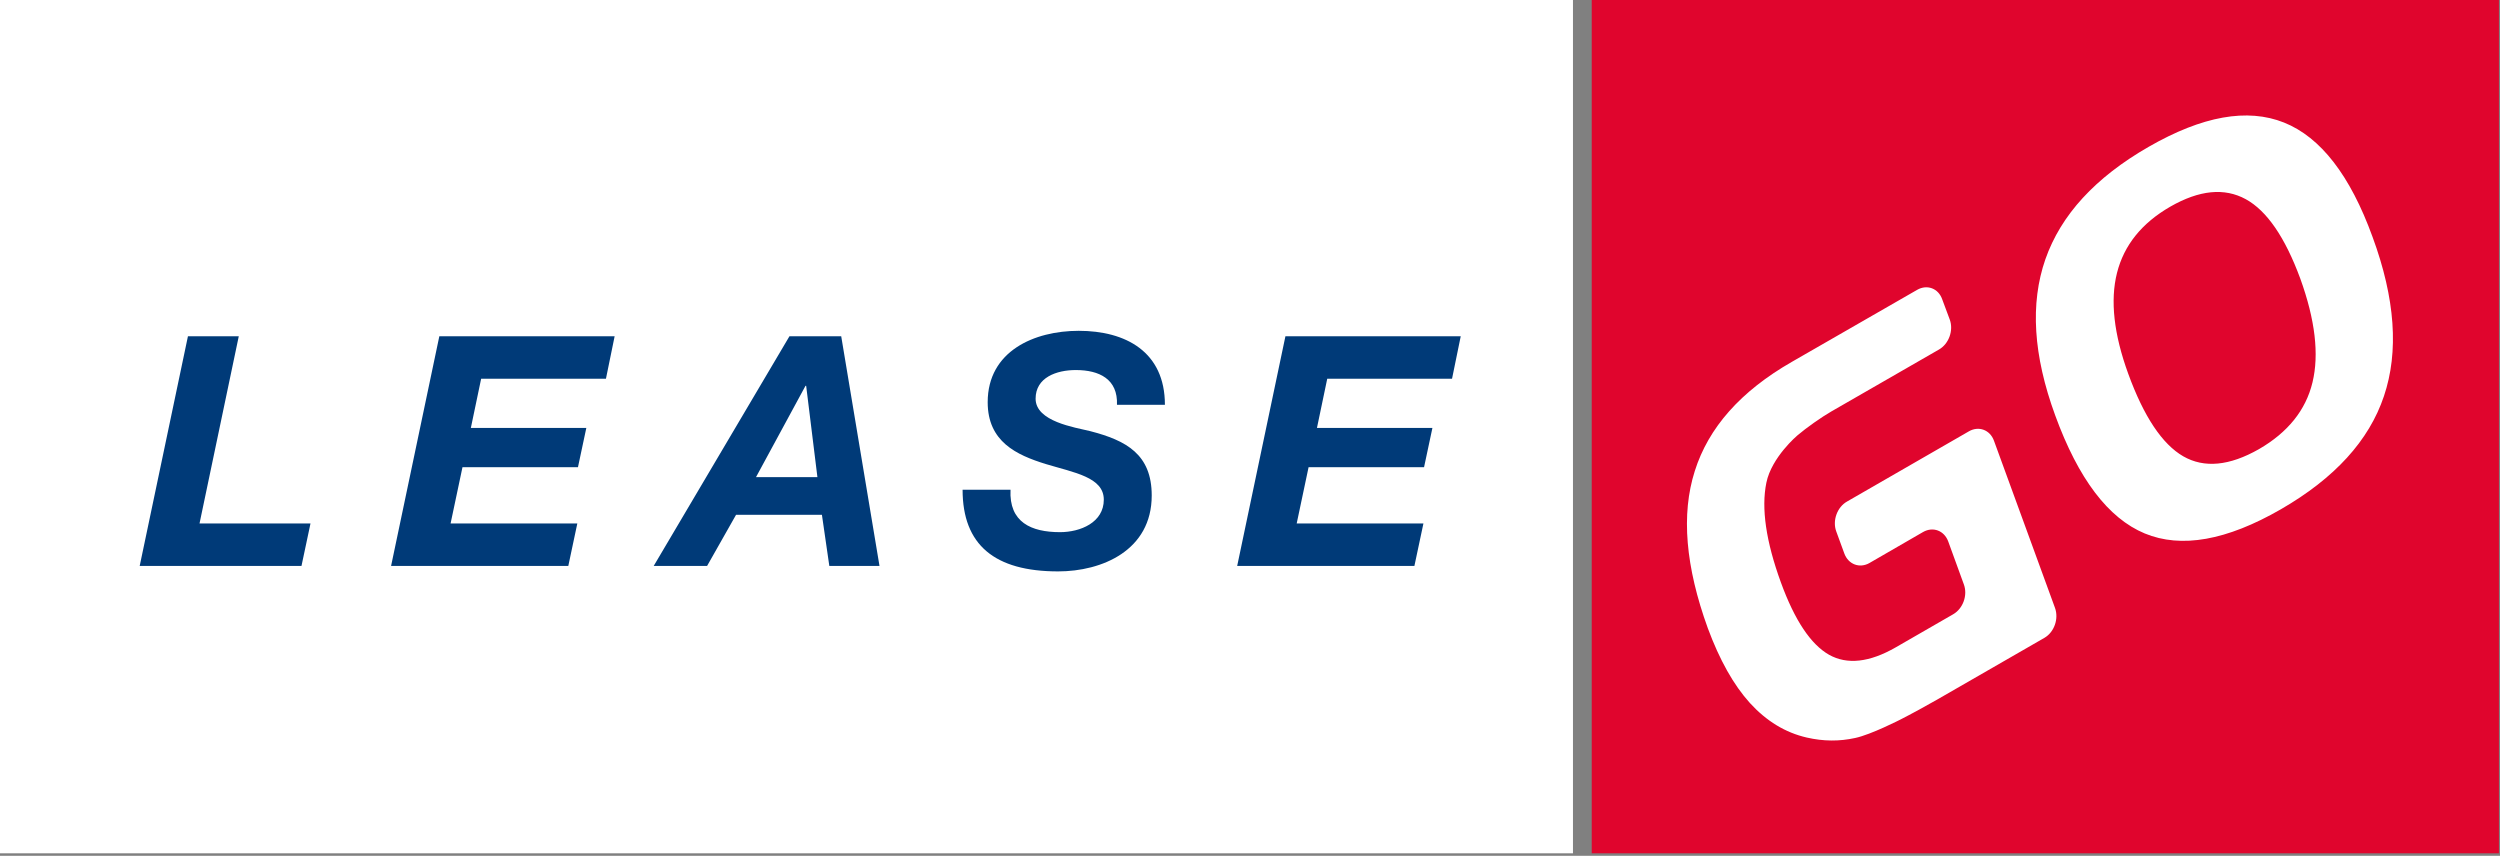 <svg xmlns="http://www.w3.org/2000/svg" width="371" height="127" viewBox="0 0 371 127">
    <rect x="0" y="0" width="371" height="127" fill="#808080" stroke="none"/>
    <g fill="none" fill-rule="evenodd">
        <path fill="#FFF" d="M0 126.631h233.428V0H0z"/>
        <path fill="#E0052D" d="M236.213 126.631h134.626V0H236.213z"/>
        <path fill="#FFF" d="M277.428 83.552c-1.46.833-3.134.206-3.729-1.41l-1.202-3.289c-.585-1.602.136-3.598 1.604-4.426l18.088-10.42c1.455-.838 3.13-.214 3.71 1.381l9.06 24.815c.594 1.627-.114 3.61-1.569 4.455l-15.98 9.198c-1.46.836-3.87 2.157-5.36 2.91 0 0-4.382 2.251-6.73 2.748-2.37.525-4.738.501-7.184-.059-3.196-.734-5.984-2.434-8.445-5.124-2.429-2.684-4.506-6.396-6.247-11.097-3.312-9.132-3.99-16.9-1.936-23.335 2.031-6.438 6.805-11.836 14.37-16.18l18.638-10.712c1.46-.833 3.126-.222 3.7 1.39l1.134 3.04c.58 1.595-.136 3.592-1.604 4.432l-15.982 9.196c-1.457.837-3.718 2.431-5.035 3.556 0 0-3.822 3.22-4.6 7.016-.777 3.794-.055 8.72 2.15 14.78 2.057 5.656 4.458 9.226 7.158 10.753 2.678 1.501 5.991 1.143 9.908-1.112l8.51-4.903c1.46-.844 2.176-2.822 1.583-4.427l-2.326-6.392c-.597-1.596-2.25-2.226-3.729-1.382l-7.955 4.598zM322.078 30.663c-4.253 2.451-6.877 5.731-7.914 9.831-1.034 4.104-.47 9.104 1.664 14.966 2.323 6.385 5.064 10.467 8.163 12.254 3.12 1.791 6.86 1.429 11.234-1.06 4.29-2.481 6.958-5.787 7.95-9.917 1-4.137.399-9.275-1.81-15.386-2.261-6.129-4.956-10.07-8.096-11.792-3.175-1.733-6.89-1.358-11.191 1.104m-17.09 30.971c-3.258-8.902-3.74-16.588-1.453-23.16 2.3-6.569 7.39-12.126 15.324-16.684 7.969-4.58 14.65-5.776 20.095-3.6 5.426 2.172 9.82 7.836 13.137 16.983 3.358 9.132 3.916 17.008 1.684 23.622-2.213 6.591-7.315 12.178-15.291 16.78-8.058 4.643-14.788 5.834-20.208 3.588-5.41-2.251-9.844-8.087-13.288-17.529"/>
        <path fill="#003A78" d="M27.89 49.904h7.543l-5.824 27.78h16.468l-1.336 6.3H20.73zM65.196 49.904h26.015l-1.289 6.3h-18.52l-1.528 7.303H87.01l-1.24 5.824H68.632l-1.766 8.354h18.806l-1.336 6.3h-26.3zM112.188 70.811h9.116l-1.67-13.558h-.096l-7.35 13.558zm4.964-20.908h7.685l5.68 34.081h-7.446l-1.098-7.587H109.23l-4.297 7.587H97.01l20.143-34.08zM149.962 72.672c-.24 4.822 3.055 6.3 7.35 6.3 3.007 0 6.492-1.43 6.492-4.82 0-3.34-4.392-4.01-8.64-5.298-4.296-1.336-8.591-3.294-8.591-9.165 0-7.59 6.92-10.596 13.507-10.596 6.97 0 12.793 3.103 12.793 10.977h-7.113c.143-3.817-2.625-5.155-6.11-5.155-2.864 0-5.966 1.099-5.966 4.249 0 3.389 5.776 4.248 8.115 4.82 5.346 1.385 9.117 3.438 9.117 9.548 0 8.16-7.399 11.264-13.89 11.264-9.404 0-14.178-3.914-14.178-12.124h7.113zM190.756 49.904h26.016l-1.29 6.3h-18.52l-1.527 7.303h17.135l-1.24 5.824h-17.137l-1.765 8.354h18.807l-1.338 6.3h-26.3z"/>
    </g>
</svg>
